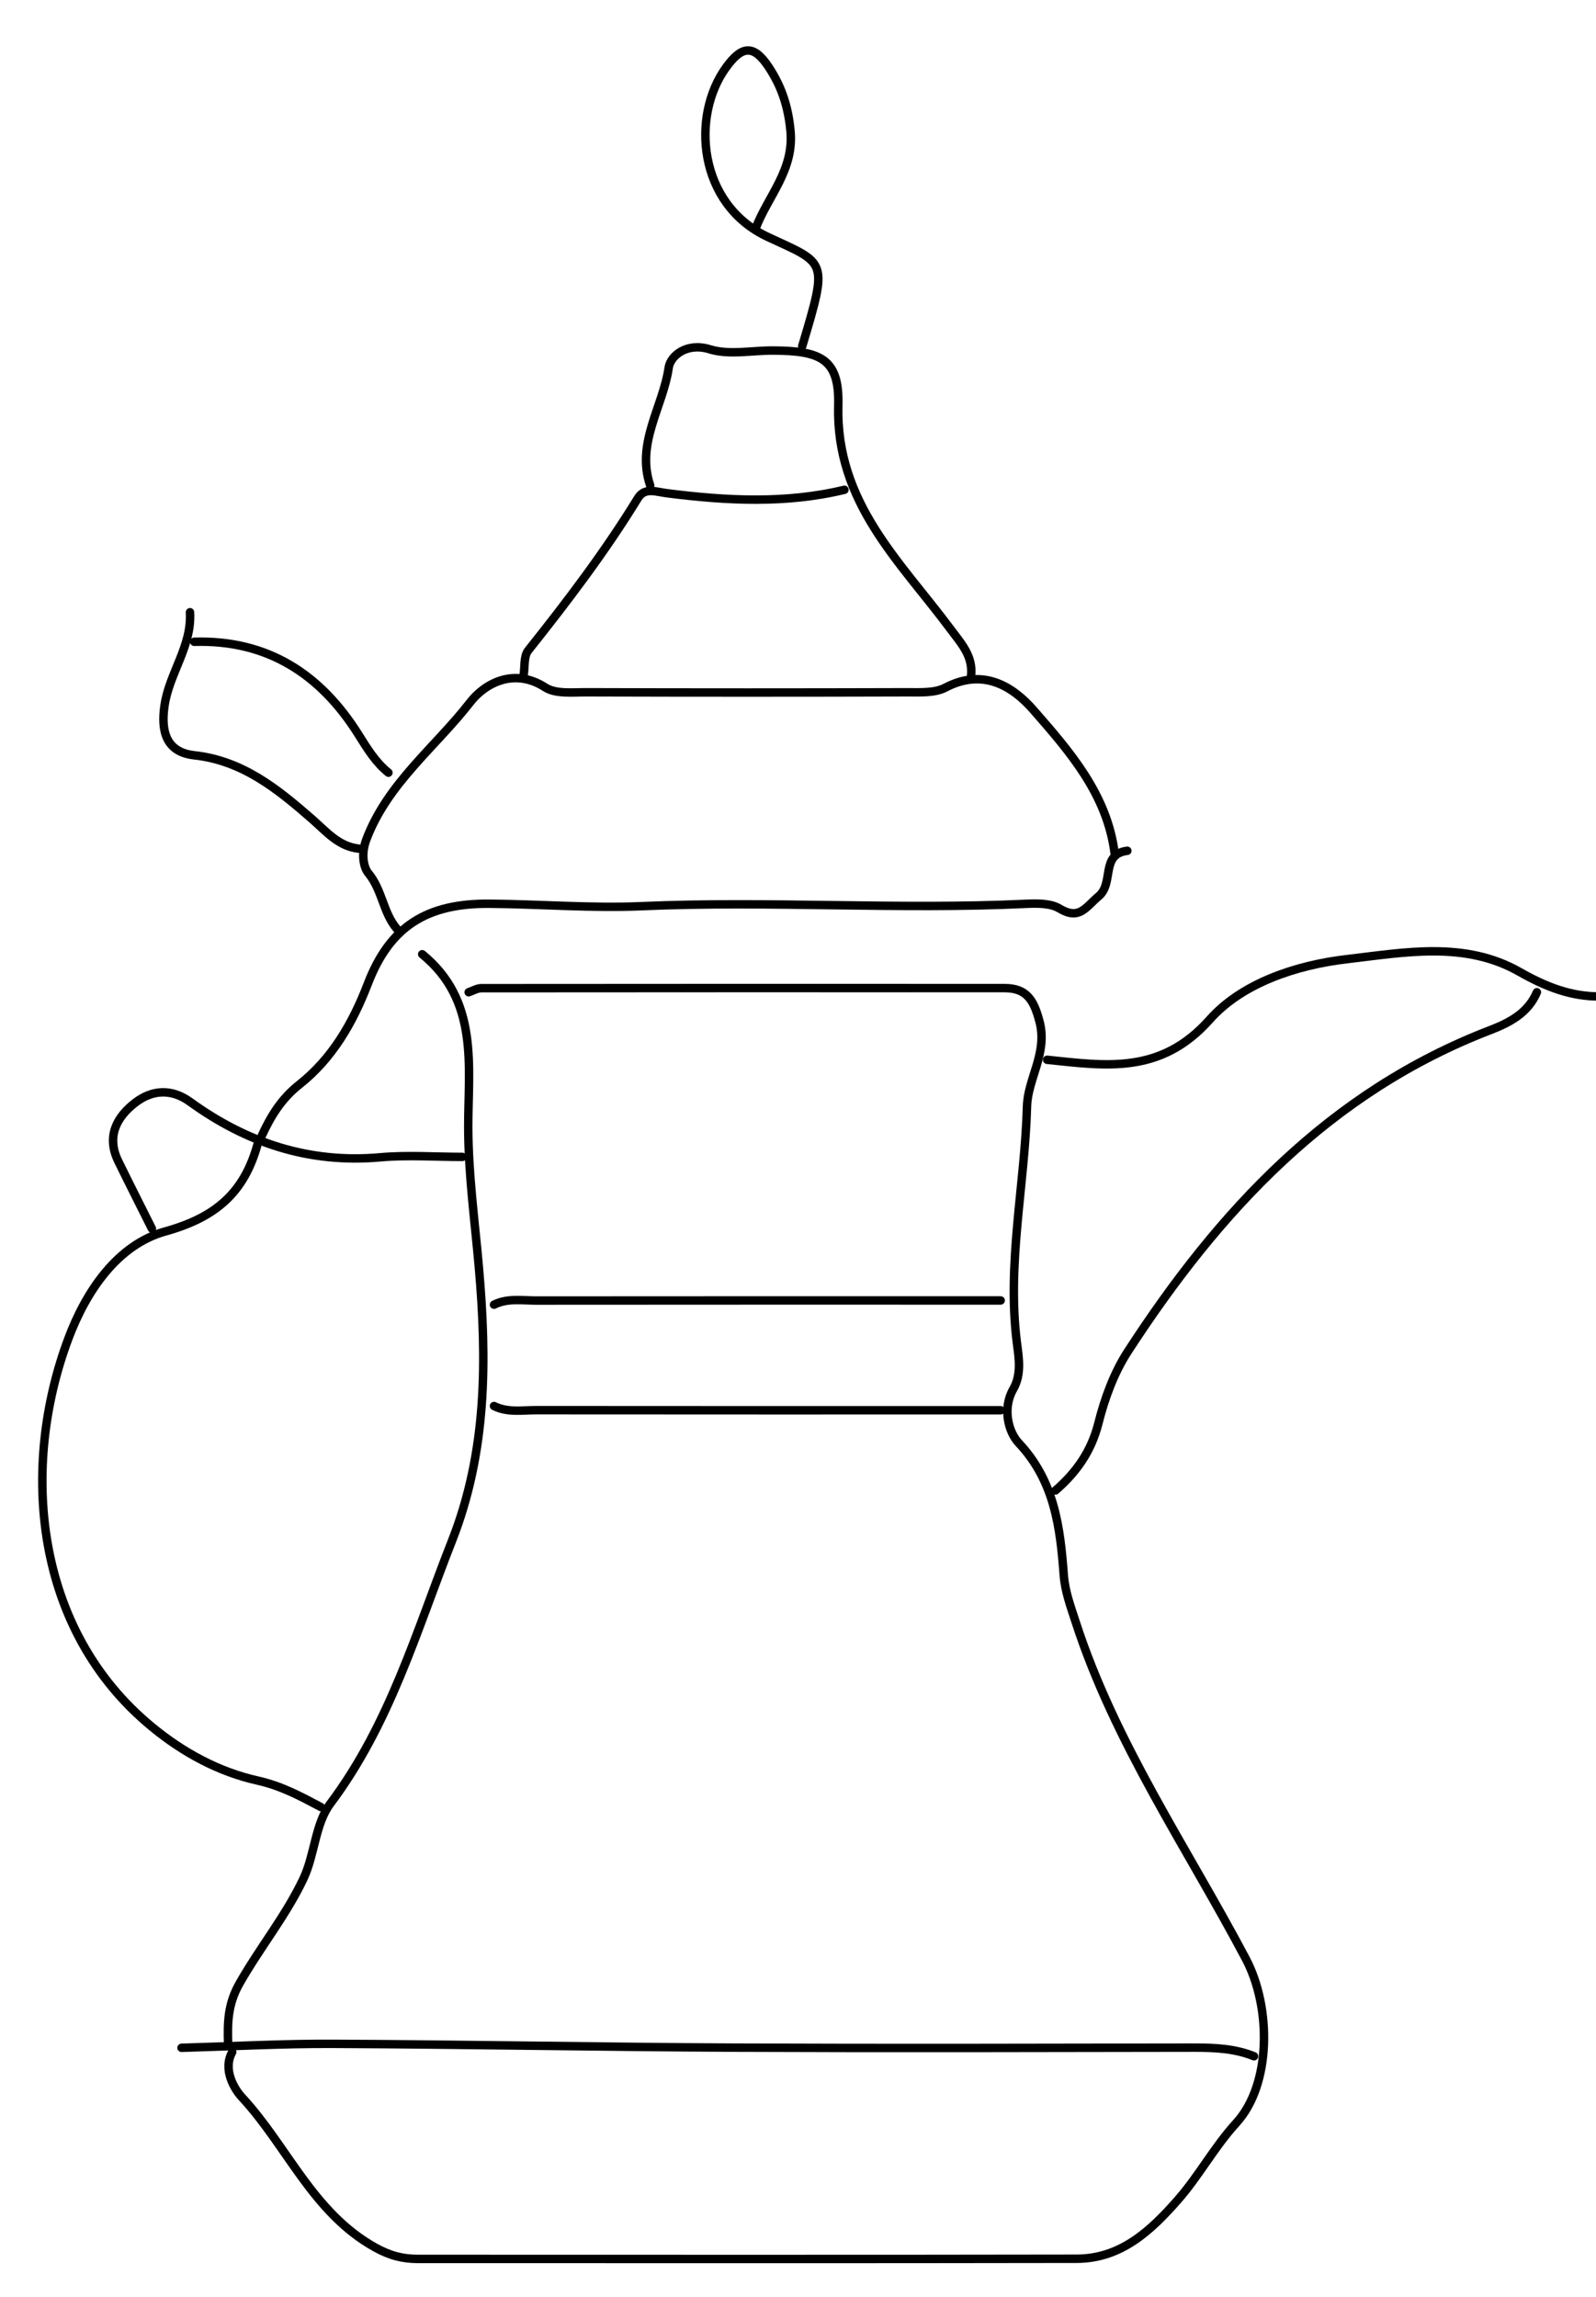 <?xml version="1.0" encoding="utf-8"?>
<!-- Generator: Adobe Illustrator 24.1.0, SVG Export Plug-In . SVG Version: 6.00 Build 0)  -->
<svg version="1.1" id="Layer_1" xmlns="http://www.w3.org/2000/svg" xmlns:xlink="http://www.w3.org/1999/xlink" x="0px" y="0px"
	 viewBox="0 0 189 272" style="enable-background:new 0 0 189 272;" xml:space="preserve">
<style type="text/css">
	.st0{fill:none;stroke:#000000;stroke-linecap:round;stroke-linejoin:round;stroke-miterlimit:10;}
</style>
<g>
	<path class="st0" d="M27.5,243c-1.17,2.11,0.29,4.43,1.15,5.36c5.38,5.8,8.38,13.67,15.77,17.78c1.76,0.98,3.27,1.36,5.08,1.36
		c26,0,52,0.03,78-0.02c5.25-0.01,8.78-3.32,11.99-6.98c2.51-2.86,4.29-6.23,6.9-9.09c4.2-4.59,4.16-13.73,1.15-19.43
		c-6.97-13.18-15.51-25.56-20.17-39.94c-0.6-1.85-1.25-3.58-1.4-5.54c-0.42-5.65-1.09-11.11-5.34-15.63
		c-1.22-1.3-1.95-4.09-0.64-6.37c1.01-1.76,0.66-3.72,0.43-5.49c-1.19-9.41,0.94-18.67,1.2-28c0.09-3.29,2.47-6.29,1.48-10.04
		c-0.65-2.47-1.48-3.96-4.12-3.96C98.33,117,77.67,117,57,117.02c-0.5,0-1,0.31-1.5,0.48"/>
	<path class="st0" d="M148.5,243.5c-2.25-0.91-4.6-1.02-7-1.02c-18.17,0.03-36.33,0.08-54.5,0c-15.83-0.07-31.67-0.38-47.5-0.45
		c-6-0.03-12,0.3-18,0.47"/>
	<path class="st0" d="M133.5,100.75c-3.2,0.39-1.55,3.84-3.39,5.38c-1.56,1.31-2.28,2.88-4.66,1.45c-1.05-0.63-2.63-0.61-3.95-0.55
		c-15.16,0.72-30.33-0.38-45.51,0.28c-5.93,0.26-11.99-0.24-17.99-0.29c-7.48-0.07-11.84,2.69-14.45,9.5
		c-1.79,4.66-4.22,8.84-8.1,11.91c-2.13,1.68-3.38,3.74-4.45,6.07"/>
	<path class="st0" d="M30.5,135.5c-1.56,5.65-4.85,8.64-10.91,10.32c-5.69,1.57-9.41,7.11-11.5,12.71
		C2.42,173.65,3.96,192.96,18,204.5c3.71,3.06,7.92,5.33,12.53,6.36c2.78,0.62,5.08,1.86,7.47,3.13"/>
	<path class="st0" d="M182,117.5c-1.04,2.46-3.23,3.6-5.51,4.48c-19.07,7.33-32.14,21.44-42.93,38.06
		c-1.64,2.53-2.74,5.54-3.48,8.48c-0.84,3.33-2.6,5.83-5.09,7.98"/>
	<path class="st0" d="M58.5,166.5c1.6,0.8,3.33,0.49,5,0.49c18.33,0.02,36.67,0.01,55,0.01"/>
	<path class="st0" d="M118.5,154c-18.33,0-36.67-0.01-55,0.01c-1.67,0-3.4-0.31-5,0.49"/>
	<path class="st0" d="M189.5,118c-3.49,0.03-6.49-1.17-9.55-2.91c-6.46-3.68-13.58-2.31-20.44-1.51
		c-6.07,0.71-12.44,2.86-16.25,7.15c-5.81,6.54-12.3,5.49-19.26,4.77"/>
	<path class="st0" d="M47,110c-1.64-1.91-1.72-4.6-3.38-6.6c-0.58-0.7-0.87-2.3-0.25-3.95c2.51-6.69,8.16-10.94,12.32-16.3
		c1.69-2.18,5.16-4.15,8.87-1.75c1.25,0.81,3.27,0.57,4.93,0.58c12.67,0.04,25.33,0.04,38,0c1.5,0,3.22,0.1,4.46-0.55
		c4.39-2.3,7.87-0.28,10.44,2.66c4.3,4.92,8.71,9.98,9.6,16.91"/>
	<path class="st0" d="M50,113c6.75,5.51,5.44,13.23,5.45,20.5c0.01,5.53,0.77,11.02,1.25,16.48c0.98,11.14,0.97,21.96-3.19,32.52
		c-4.19,10.64-7.35,21.7-14.39,31.08c-1.8,2.4-1.84,6.04-3.18,8.88c-2.07,4.39-5.19,8.2-7.59,12.44c-1.39,2.45-1.41,4.64-1.34,7.09"
		/>
	<path class="st0" d="M89.5,27c1.46-3.79,4.56-6.88,4.11-11.51c-0.27-2.82-1.02-5.18-2.56-7.52c-1.87-2.85-3.27-2.46-5.07,0.02
		c-4.16,5.73-3.35,16.22,4.99,20.09C97.9,31.3,98.07,30.69,95,41"/>
	<path class="st0" d="M22.5,72.5c0.24,4-2.44,7.21-3.01,11c-0.45,2.97,0.09,5.56,3.51,5.94c5.76,0.63,9.9,4.02,13.98,7.58
		c1.67,1.46,3.11,3.22,5.52,3.48"/>
	<path class="st0" d="M54.75,137c-3.25,0-6.52-0.24-9.75,0.05c-8.4,0.75-15.79-1.72-22.49-6.57c-2.25-1.63-4.52-1.4-6.47,0.08
		c-2.22,1.69-3.47,4.02-2.04,6.94c1.31,2.68,2.66,5.34,3.99,8"/>
	<path class="st0" d="M23,76c8.71-0.26,14.99,3.86,19.47,11.02c1.03,1.64,2.01,3.26,3.53,4.48"/>
	<path class="st0" d="M100,58c-6.96,1.68-13.99,1.3-20.99,0.41c-1.38-0.17-2.66-0.74-3.48,0.6c-3.88,6.33-8.36,12.22-12.98,18.02
		C62,77.73,62.17,79,62,80"/>
	<path class="st0" d="M77,57.5c-1.72-5.01,1.51-9.31,2.19-13.97c0.21-1.41,2.15-3.01,4.85-2.17c2.28,0.71,4.96,0.14,7.46,0.15
		c5.68,0.02,7.92,0.97,7.77,6.49c-0.31,11.51,7.31,18.46,13.27,26.47c1.28,1.72,2.7,3.21,2.46,5.53"/>
</g>
</svg>
